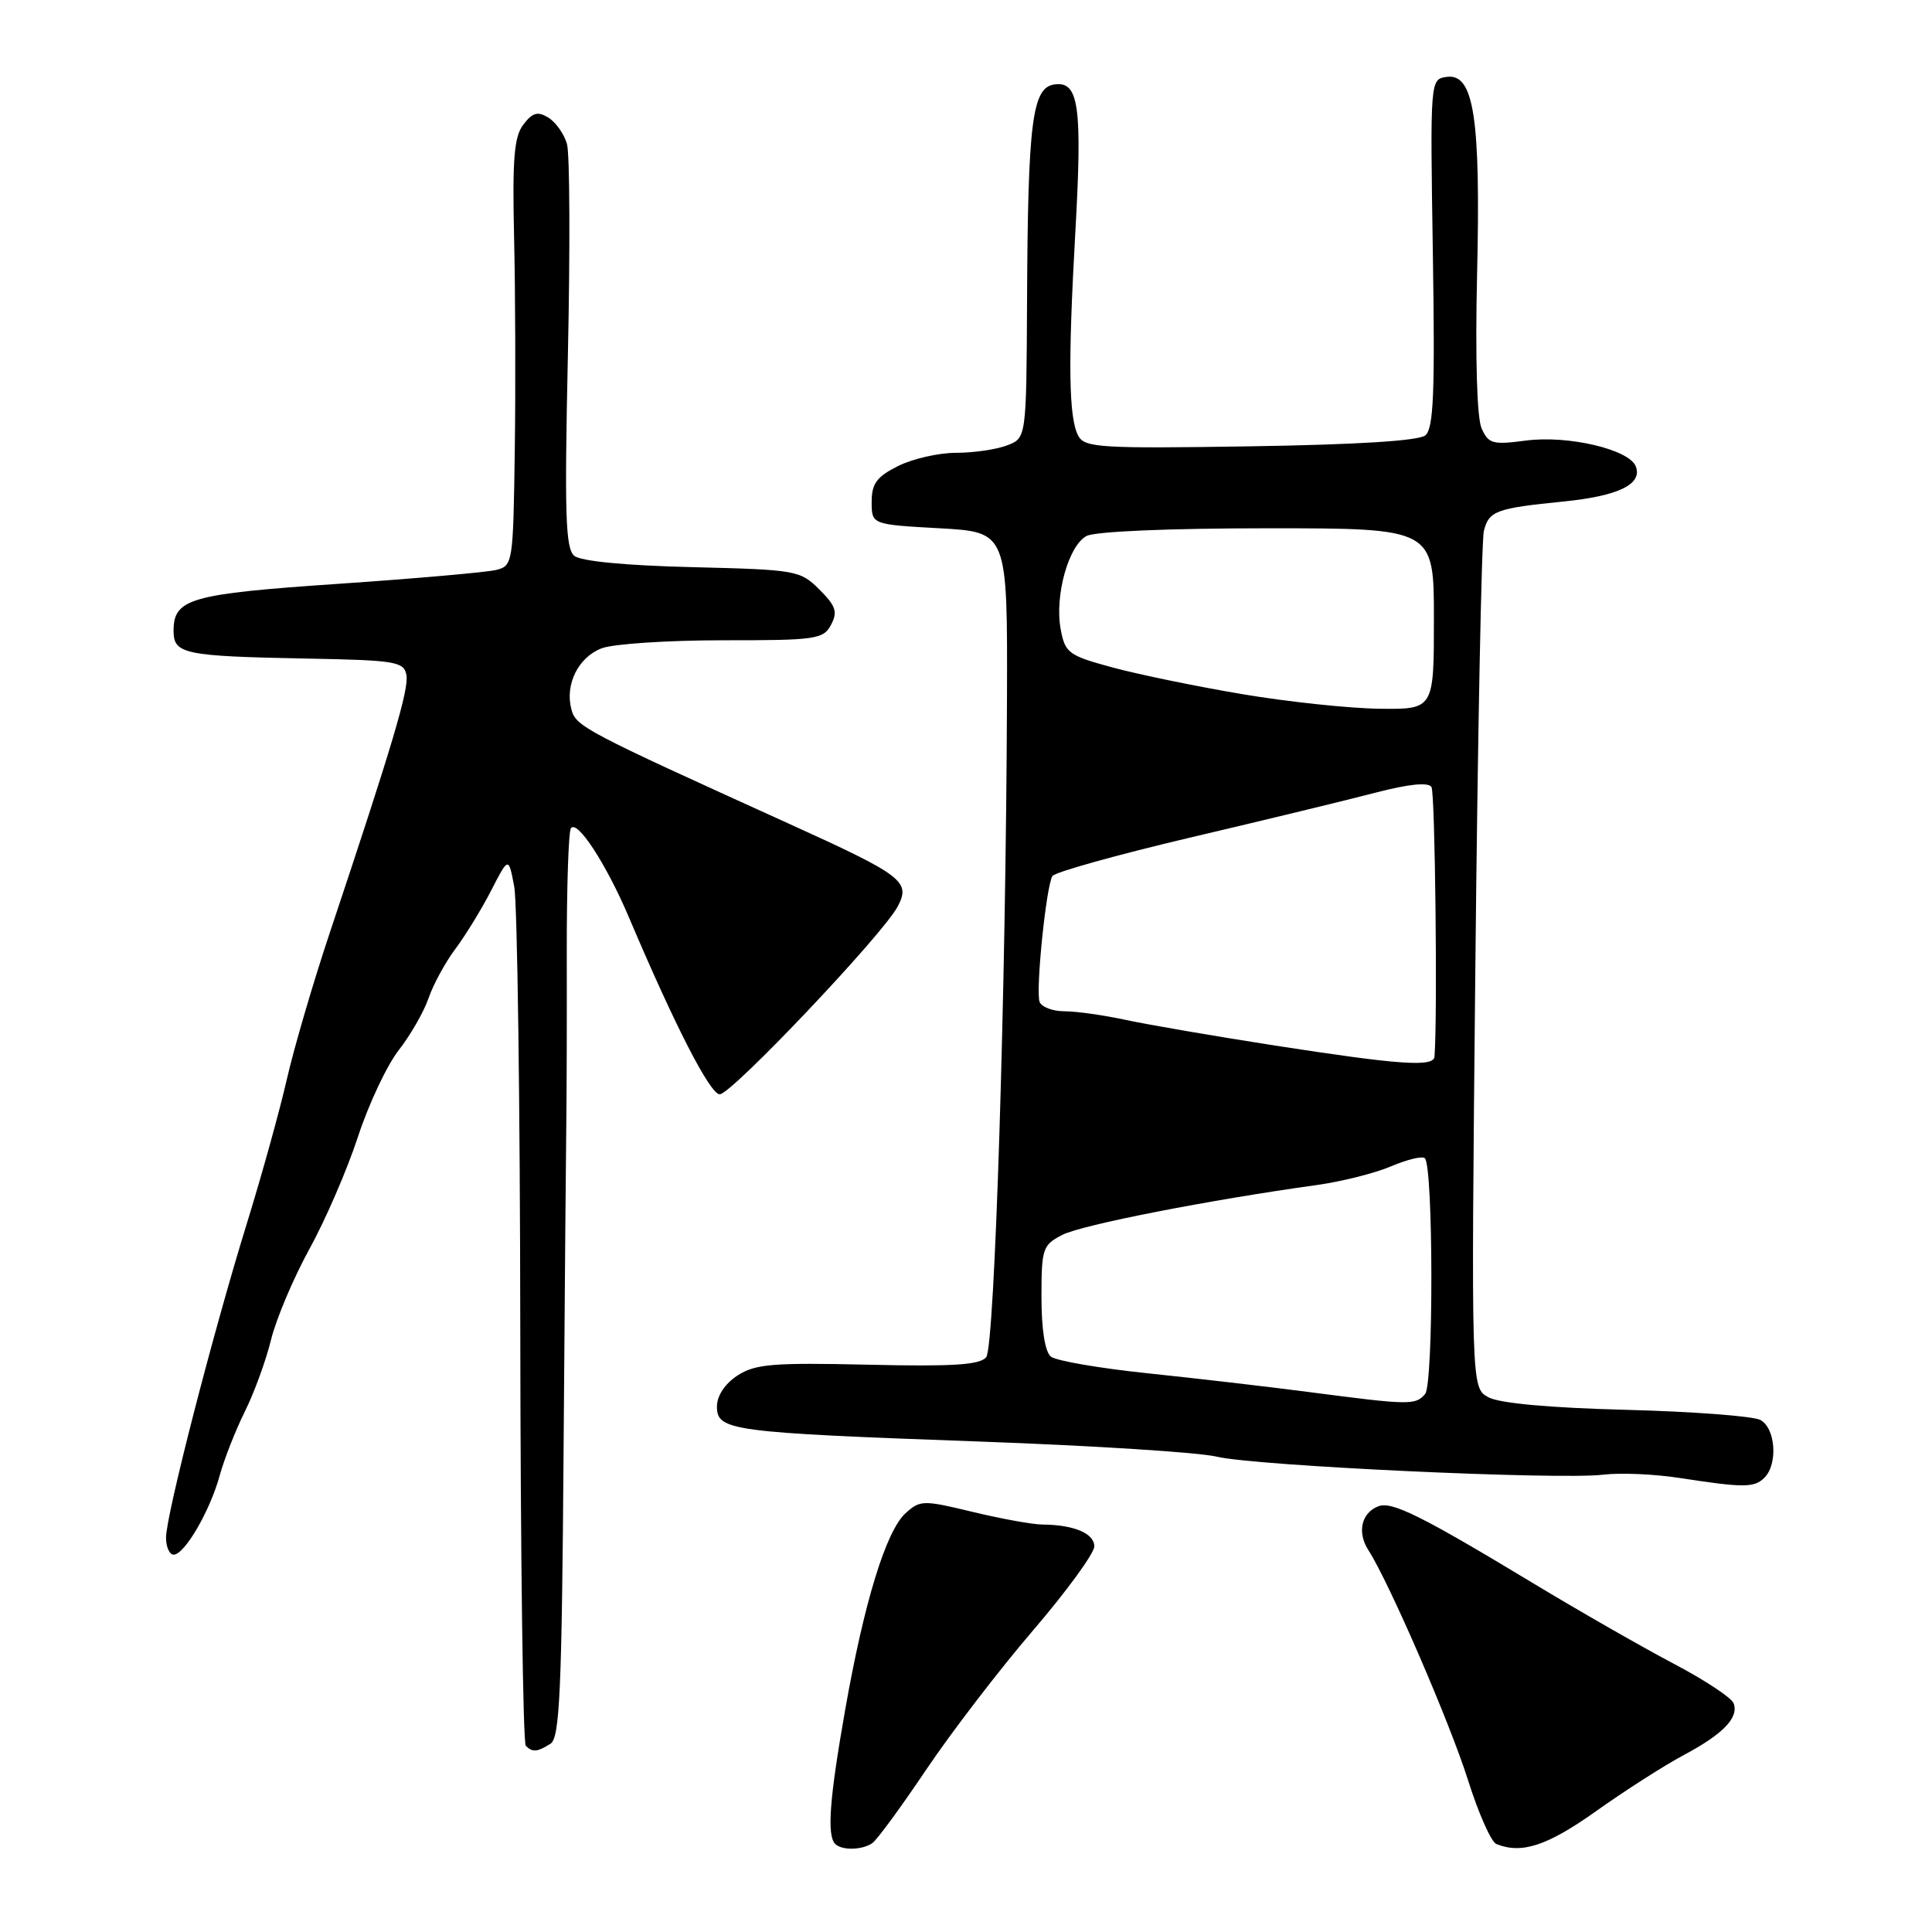 <?xml version="1.0" encoding="UTF-8" standalone="no"?>
<!DOCTYPE svg PUBLIC "-//W3C//DTD SVG 1.1//EN" "http://www.w3.org/Graphics/SVG/1.1/DTD/svg11.dtd" >
<svg xmlns="http://www.w3.org/2000/svg" xmlns:xlink="http://www.w3.org/1999/xlink" version="1.1" viewBox="0 0 256 256">
 <g >
 <path fill="currentColor"
d=" M 115.58 244.23 C 116.18 243.83 119.39 239.45 122.72 234.50 C 126.05 229.55 132.42 221.24 136.88 216.04 C 141.35 210.83 145.00 205.82 145.00 204.90 C 145.00 203.18 142.28 202.04 138.14 202.01 C 136.85 202.01 132.69 201.25 128.90 200.34 C 122.33 198.75 121.92 198.76 120.00 200.50 C 117.41 202.84 114.50 212.30 111.99 226.56 C 109.91 238.36 109.55 243.21 110.67 244.33 C 111.54 245.21 114.22 245.16 115.58 244.23 Z  M 211.50 239.98 C 215.35 237.24 220.55 233.92 223.06 232.58 C 228.32 229.78 230.44 227.59 229.71 225.69 C 229.43 224.95 225.89 222.62 221.85 220.49 C 217.81 218.37 209.40 213.56 203.17 209.80 C 188.35 200.85 184.43 198.90 182.64 199.59 C 180.39 200.45 179.80 203.04 181.31 205.39 C 184.06 209.65 192.10 228.21 194.53 235.91 C 195.91 240.28 197.59 244.07 198.27 244.34 C 201.63 245.70 205.01 244.59 211.50 239.98 Z  M 72.95 231.05 C 74.17 230.28 74.45 224.02 74.68 191.82 C 74.84 170.74 75.00 150.80 75.05 147.50 C 75.09 144.20 75.12 134.57 75.10 126.09 C 75.09 117.62 75.33 110.27 75.64 109.77 C 76.43 108.49 80.32 114.45 83.34 121.56 C 89.45 135.97 94.09 145.00 95.37 145.00 C 96.92 145.00 116.99 123.83 118.94 120.13 C 120.71 116.80 119.67 116.01 104.46 109.11 C 77.36 96.82 76.30 96.26 75.71 93.98 C 74.84 90.68 76.63 87.09 79.73 85.90 C 81.25 85.32 88.46 84.84 95.75 84.84 C 108.10 84.85 109.09 84.71 110.11 82.80 C 111.02 81.09 110.77 80.31 108.58 78.12 C 106.03 75.58 105.54 75.49 91.73 75.15 C 82.95 74.94 76.96 74.37 76.10 73.65 C 74.93 72.70 74.79 68.17 75.25 47.00 C 75.55 32.98 75.50 20.42 75.13 19.09 C 74.76 17.77 73.65 16.20 72.67 15.59 C 71.25 14.72 70.57 14.91 69.35 16.50 C 68.12 18.11 67.88 21.04 68.12 31.50 C 68.29 38.65 68.33 51.35 68.21 59.73 C 68.00 74.61 67.95 74.97 65.75 75.52 C 64.51 75.83 55.09 76.66 44.82 77.36 C 25.16 78.70 23.00 79.32 23.00 83.60 C 23.00 86.66 24.40 86.95 40.49 87.26 C 52.43 87.48 53.51 87.66 53.85 89.43 C 54.21 91.31 52.01 98.70 43.73 123.50 C 41.52 130.10 38.95 138.88 38.01 143.00 C 37.07 147.12 34.69 155.71 32.72 162.08 C 28.19 176.73 22.00 200.79 22.00 203.75 C 22.00 204.99 22.46 206.00 23.01 206.00 C 24.46 206.00 27.83 200.20 29.11 195.52 C 29.71 193.33 31.22 189.50 32.45 187.02 C 33.69 184.53 35.25 180.25 35.92 177.50 C 36.60 174.75 38.88 169.35 41.00 165.50 C 43.12 161.65 46.01 154.97 47.42 150.66 C 48.83 146.35 51.26 141.17 52.83 139.16 C 54.40 137.15 56.18 134.04 56.79 132.25 C 57.40 130.47 58.99 127.54 60.33 125.75 C 61.67 123.96 63.81 120.47 65.08 118.00 C 67.39 113.50 67.39 113.50 68.14 117.50 C 68.55 119.70 68.91 146.06 68.94 176.08 C 68.97 206.10 69.30 230.97 69.67 231.33 C 70.55 232.21 71.20 232.16 72.95 231.05 Z  M 233.80 195.80 C 235.61 193.99 235.27 189.21 233.25 188.15 C 232.29 187.64 224.30 187.04 215.50 186.81 C 205.32 186.55 198.67 185.94 197.21 185.14 C 194.93 183.89 194.93 183.89 195.49 128.27 C 195.80 97.68 196.31 71.62 196.62 70.36 C 197.29 67.69 198.22 67.35 207.21 66.45 C 214.46 65.72 217.66 64.16 216.75 61.80 C 215.89 59.55 207.75 57.64 202.17 58.38 C 197.80 58.96 197.23 58.81 196.32 56.76 C 195.70 55.38 195.47 47.43 195.72 36.38 C 196.21 15.59 195.30 9.68 191.69 10.19 C 189.50 10.50 189.50 10.50 189.86 33.53 C 190.15 52.10 189.96 56.79 188.86 57.69 C 187.98 58.41 179.79 58.92 165.68 59.14 C 145.97 59.45 143.76 59.32 142.90 57.79 C 141.61 55.48 141.50 48.25 142.48 30.91 C 143.43 14.02 142.96 10.72 139.71 11.19 C 136.77 11.60 136.20 16.13 136.09 39.77 C 136.00 58.05 136.00 58.05 133.43 59.02 C 132.02 59.56 128.99 60.00 126.68 60.00 C 124.38 60.00 120.92 60.79 119.00 61.75 C 116.17 63.17 115.50 64.07 115.50 66.50 C 115.50 69.50 115.50 69.50 124.50 70.00 C 133.50 70.50 133.50 70.50 133.43 92.50 C 133.30 131.02 131.81 178.41 130.68 179.83 C 129.86 180.86 126.29 181.09 115.02 180.83 C 102.36 180.54 100.06 180.74 97.71 182.27 C 96.04 183.37 95.00 184.94 95.00 186.39 C 95.00 189.58 96.85 189.82 129.75 191.01 C 144.74 191.55 158.92 192.45 161.25 193.02 C 166.32 194.24 206.67 196.12 212.46 195.40 C 214.68 195.13 219.20 195.32 222.50 195.83 C 231.06 197.15 232.45 197.15 233.80 195.80 Z  M 173.50 184.46 C 168.00 183.74 158.32 182.62 152.00 181.96 C 145.68 181.30 139.94 180.31 139.25 179.76 C 138.47 179.13 138.00 176.18 138.00 171.90 C 138.00 165.44 138.15 164.97 140.76 163.63 C 143.30 162.31 160.22 159.00 174.50 157.02 C 177.80 156.56 182.24 155.44 184.36 154.53 C 186.48 153.63 188.48 153.15 188.80 153.47 C 189.93 154.59 189.96 183.34 188.84 184.70 C 187.58 186.21 186.80 186.20 173.50 184.46 Z  M 169.00 138.55 C 161.03 137.31 152.12 135.78 149.20 135.15 C 146.29 134.52 142.62 134.00 141.06 134.00 C 139.49 134.00 138.01 133.44 137.75 132.75 C 137.21 131.27 138.62 117.42 139.45 116.08 C 139.77 115.57 148.01 113.27 157.76 110.97 C 167.52 108.68 178.55 106.00 182.27 105.03 C 186.71 103.88 189.26 103.62 189.68 104.29 C 190.16 105.07 190.49 134.63 190.08 140.00 C 189.97 141.42 185.55 141.11 169.00 138.55 Z  M 164.61 91.98 C 158.62 90.97 150.89 89.38 147.45 88.45 C 141.58 86.86 141.13 86.53 140.55 83.39 C 139.72 78.99 141.57 72.30 143.97 71.02 C 145.09 70.42 154.89 70.00 167.93 70.00 C 190.00 70.00 190.00 70.00 190.00 82.00 C 190.00 94.00 190.00 94.00 182.75 93.91 C 178.76 93.86 170.60 92.99 164.61 91.98 Z "/>
</g>
</svg>